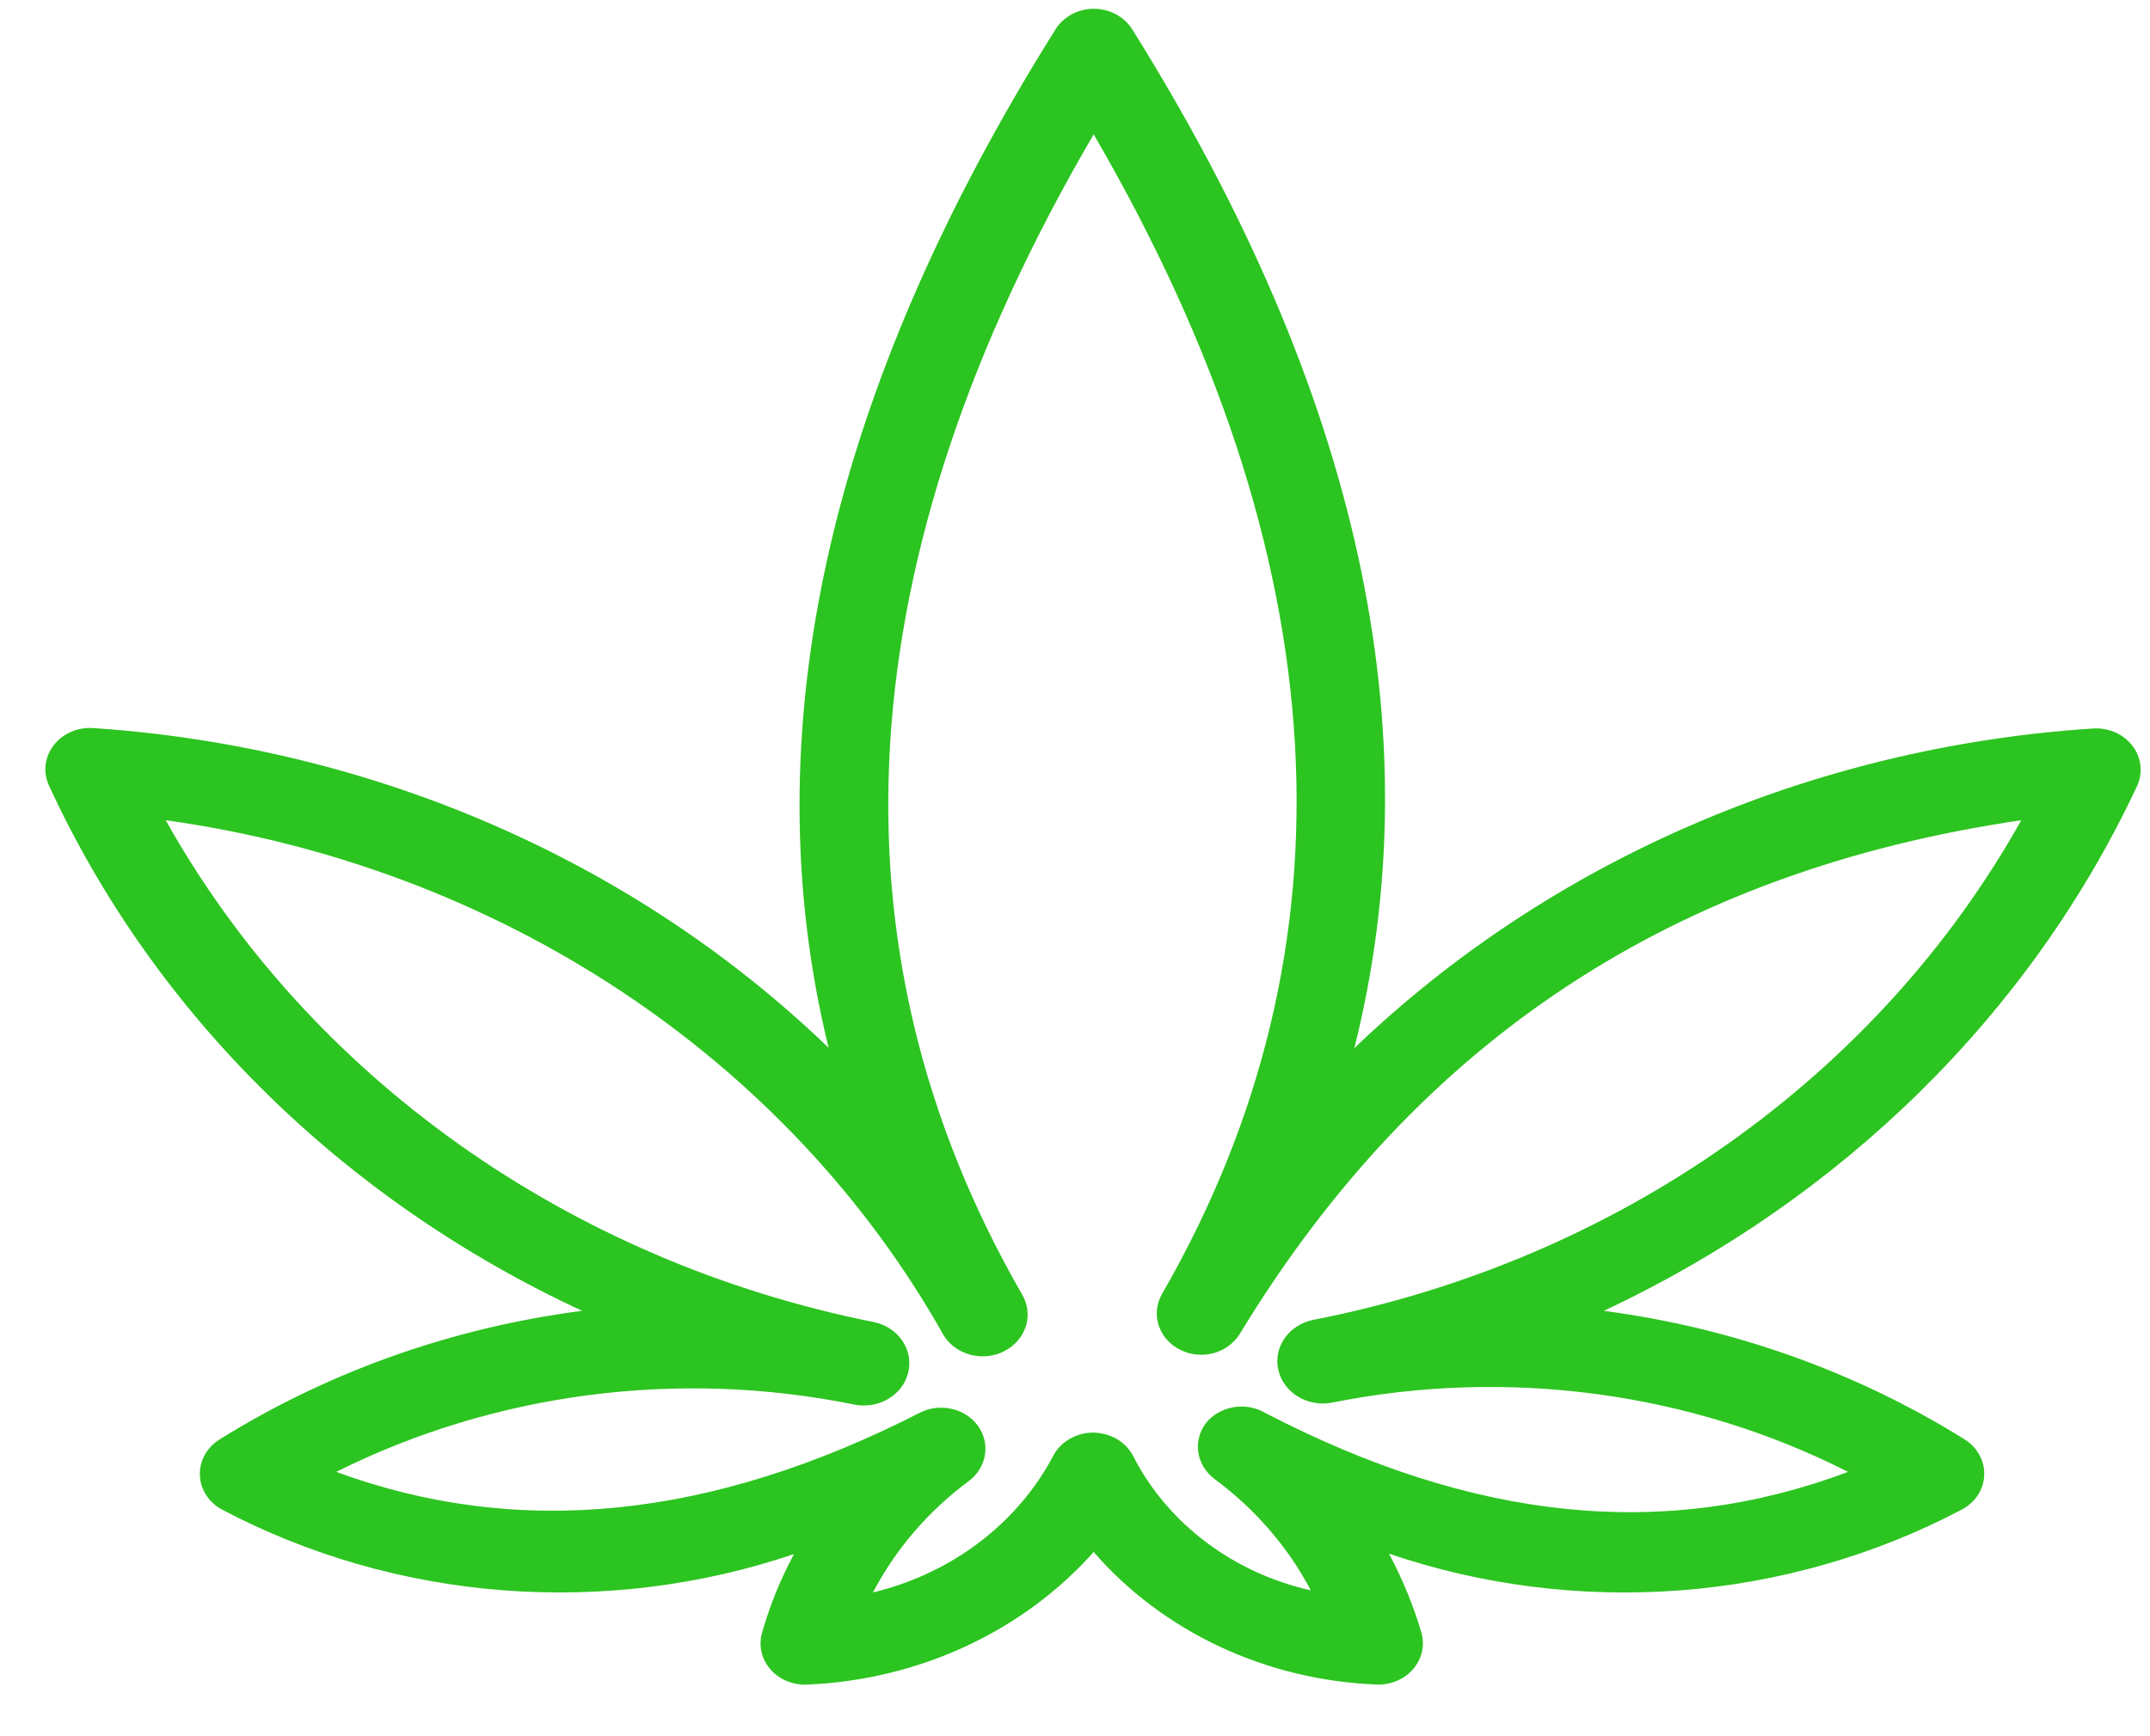 <svg width="26" height="21" viewBox="0 0 26 21" fill="none" xmlns="http://www.w3.org/2000/svg">
<path d="M16.652 20.375C15.991 20.35 15.343 20.194 14.753 19.918C14.162 19.641 13.641 19.251 13.226 18.772C12.803 19.247 12.277 19.635 11.684 19.911C11.09 20.187 10.441 20.345 9.779 20.375C9.693 20.382 9.607 20.369 9.528 20.338C9.449 20.308 9.378 20.26 9.323 20.199C9.268 20.137 9.229 20.065 9.21 19.987C9.192 19.909 9.193 19.828 9.215 19.751C9.308 19.421 9.438 19.102 9.602 18.797C8.477 19.178 7.276 19.327 6.083 19.235C4.89 19.143 3.733 18.811 2.691 18.262C2.61 18.22 2.543 18.16 2.495 18.086C2.447 18.013 2.42 17.929 2.417 17.843C2.414 17.757 2.435 17.672 2.477 17.596C2.519 17.52 2.582 17.455 2.659 17.408C3.974 16.589 5.472 16.058 7.04 15.855C4.153 14.517 1.87 12.269 0.597 9.512C0.558 9.431 0.542 9.343 0.551 9.255C0.561 9.167 0.595 9.084 0.651 9.012C0.706 8.941 0.78 8.885 0.866 8.849C0.951 8.813 1.046 8.799 1.139 8.807C4.51 9.035 7.673 10.411 10.02 12.673C9.086 8.852 10.02 4.727 12.77 0.346C12.818 0.273 12.886 0.212 12.966 0.17C13.047 0.128 13.139 0.106 13.231 0.106C13.325 0.107 13.417 0.13 13.498 0.174C13.579 0.218 13.646 0.281 13.693 0.356C16.431 4.737 17.339 8.847 16.378 12.678C18.739 10.412 21.917 9.035 25.302 8.812C25.395 8.804 25.489 8.82 25.575 8.856C25.66 8.893 25.734 8.95 25.788 9.021C25.842 9.092 25.876 9.175 25.884 9.262C25.893 9.349 25.878 9.437 25.839 9.517C24.551 12.264 22.272 14.506 19.395 15.855C20.956 16.061 22.446 16.592 23.755 17.408C23.832 17.456 23.895 17.521 23.937 17.597C23.979 17.674 23.999 17.759 23.995 17.845C23.992 17.931 23.964 18.015 23.916 18.088C23.867 18.161 23.799 18.221 23.718 18.262C22.674 18.812 21.515 19.144 20.32 19.236C19.125 19.327 17.922 19.176 16.797 18.792C16.96 19.097 17.091 19.417 17.189 19.746C17.21 19.821 17.213 19.901 17.196 19.977C17.179 20.053 17.143 20.125 17.091 20.186C17.038 20.248 16.972 20.297 16.895 20.329C16.819 20.362 16.736 20.378 16.652 20.375ZM13.226 17.328C13.326 17.33 13.424 17.357 13.509 17.407C13.593 17.457 13.661 17.529 13.704 17.613C13.91 18.015 14.209 18.369 14.581 18.65C14.952 18.931 15.386 19.131 15.852 19.236C15.576 18.712 15.178 18.251 14.686 17.888C14.582 17.809 14.512 17.697 14.492 17.573C14.472 17.449 14.503 17.322 14.579 17.218C14.659 17.116 14.778 17.046 14.911 17.022C15.045 16.997 15.183 17.021 15.299 17.089C17.828 18.402 20.131 18.637 22.349 17.803C20.446 16.838 18.234 16.54 16.115 16.964C15.972 16.993 15.823 16.968 15.7 16.895C15.578 16.822 15.491 16.707 15.46 16.574C15.428 16.442 15.455 16.303 15.533 16.189C15.612 16.075 15.736 15.994 15.878 15.965C17.698 15.61 19.41 14.884 20.891 13.838C22.372 12.793 23.585 11.455 24.443 9.921C20.255 10.536 17.156 12.573 14.992 16.135C14.922 16.248 14.807 16.332 14.672 16.368C14.536 16.403 14.391 16.388 14.268 16.324C14.143 16.261 14.051 16.155 14.011 16.028C13.971 15.902 13.986 15.766 14.053 15.65C16.464 11.464 16.201 6.744 13.226 1.625C10.235 6.739 9.945 11.454 12.356 15.65C12.427 15.767 12.446 15.905 12.408 16.034C12.369 16.163 12.277 16.273 12.152 16.339C12.027 16.406 11.878 16.423 11.739 16.387C11.6 16.352 11.482 16.266 11.411 16.15C10.481 14.496 9.144 13.07 7.509 11.987C5.875 10.905 3.988 10.197 2.004 9.921C2.863 11.456 4.076 12.795 5.555 13.844C7.034 14.893 8.744 15.626 10.563 15.99C10.705 16.018 10.829 16.098 10.909 16.212C10.988 16.326 11.015 16.464 10.984 16.597C10.954 16.729 10.868 16.845 10.745 16.918C10.623 16.992 10.474 17.017 10.332 16.989C8.206 16.556 5.983 16.845 4.066 17.803C6.272 18.612 8.597 18.377 11.121 17.089C11.238 17.028 11.375 17.011 11.505 17.04C11.635 17.068 11.749 17.141 11.825 17.244C11.9 17.347 11.931 17.474 11.911 17.598C11.891 17.722 11.822 17.834 11.717 17.913C11.227 18.276 10.831 18.737 10.557 19.261C11.031 19.147 11.473 18.938 11.851 18.649C12.229 18.36 12.535 17.998 12.748 17.588C12.795 17.509 12.864 17.442 12.948 17.397C13.032 17.351 13.128 17.327 13.226 17.328Z" fill="#2CC420"/>
</svg>
